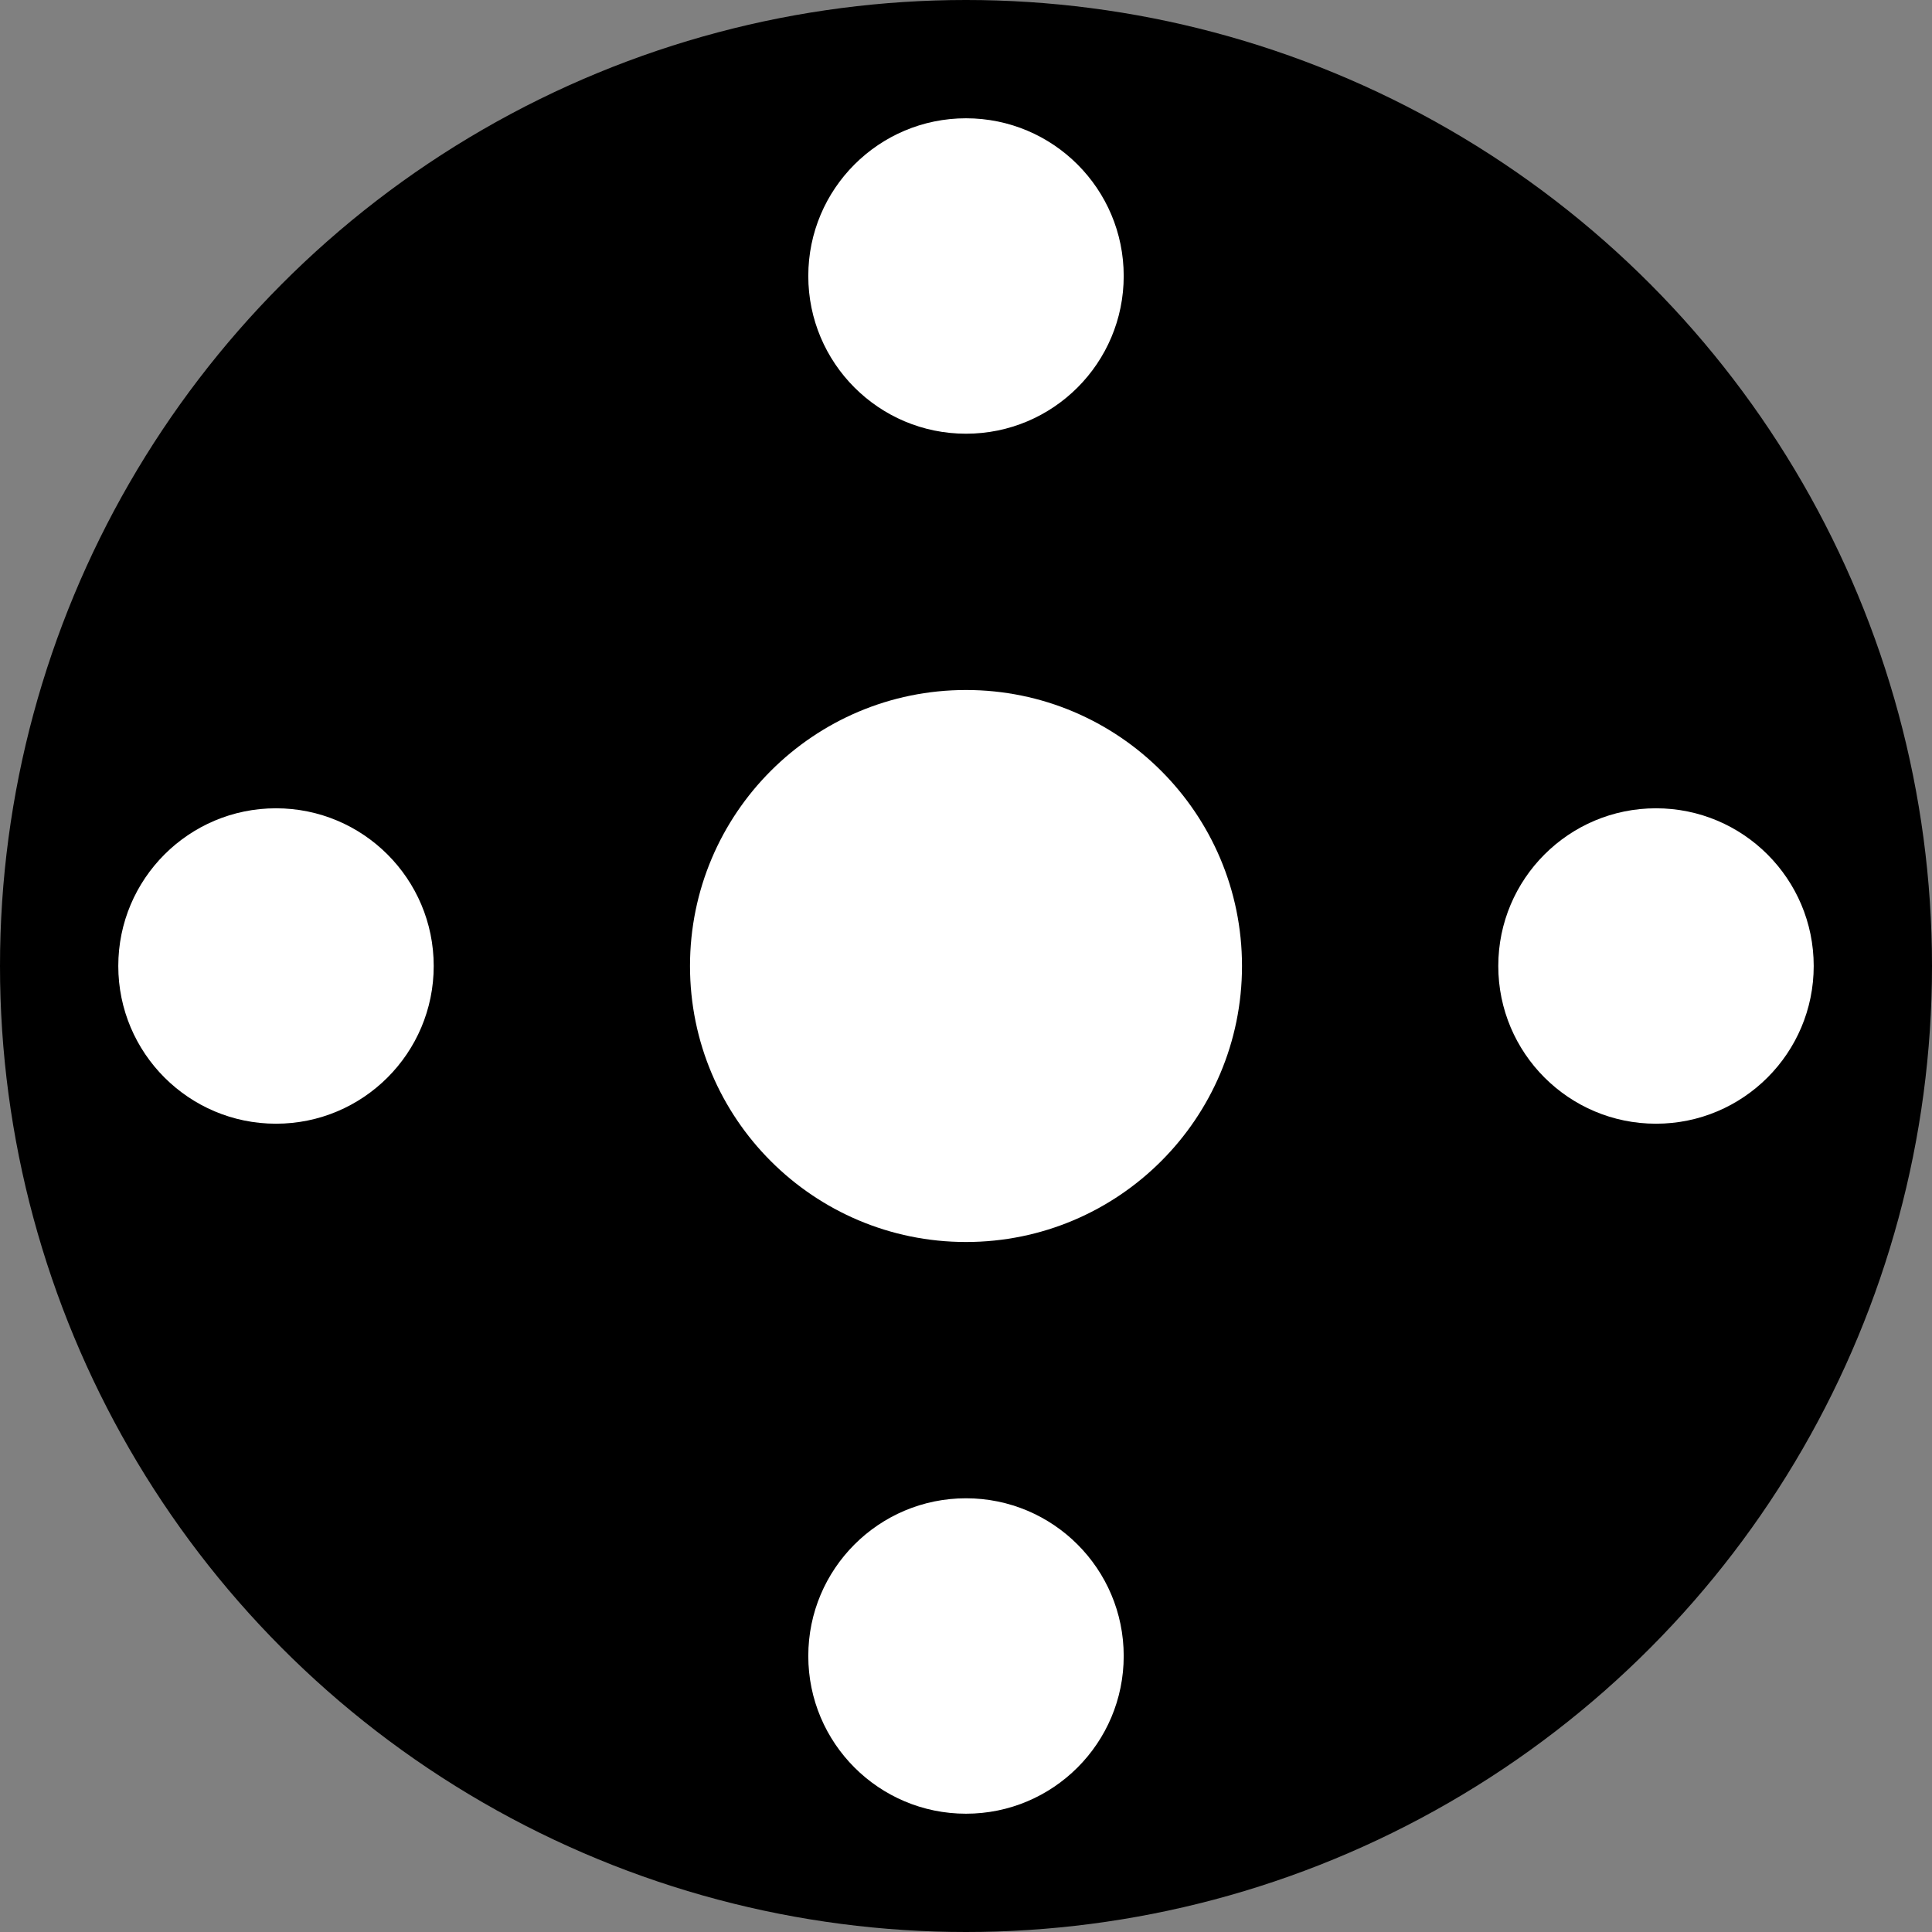 <?xml version="1.0" encoding="UTF-8" standalone="no"?>
<!-- Created with Inkscape (http://www.inkscape.org/) -->

<svg
   width="277.796pt"
   height="277.796pt"
   viewBox="0 0 277.796 277.796"
   version="1.1"
   id="svg5"
   inkscape:version="1.1.1 (3bf5ae0d25, 2021-09-20)"
   sodipodi:docname="20_98_28_13.svg"
   xmlns:inkscape="http://www.inkscape.org/namespaces/inkscape"
   xmlns:sodipodi="http://sodipodi.sourceforge.net/DTD/sodipodi-0.dtd"
   xmlns="http://www.w3.org/2000/svg"
   xmlns:svg="http://www.w3.org/2000/svg">
  <rect x="0" y="0" width="277.796" height="277.796" fill="#808080" stroke="none"/>
  <sodipodi:namedview
     id="namedview7"
     pagecolor="#ffffff"
     bordercolor="#cccccc"
     borderopacity="1"
     inkscape:pageshadow="0"
     inkscape:pageopacity="1"
     inkscape:pagecheckerboard="0"
     inkscape:document-units="mm"
     showgrid="false"
     inkscape:zoom="2.1719924"
     inkscape:cx="205.57162"
     inkscape:cy="184.85332"
     inkscape:window-width="1920"
     inkscape:window-height="1051"
     inkscape:window-x="-9"
     inkscape:window-y="-9"
     inkscape:window-maximized="1"
     inkscape:current-layer="layer1" />
  <defs
     id="defs2" />
  <g
     inkscape:label="Layer 1"
     inkscape:groupmode="layer"
     id="layer1"
     transform="translate(-149.431,-220.728)">
    <g
       id="g517">
      <circle
         style="fill:#000000;stroke-width:0"
         id="path53"
         cx="288.329"
         cy="359.626"
         r="138.898" />
      <circle
         style="fill:#ffffff;stroke-width:0"
         id="path179"
         cx="288.329"
         cy="359.626"
         r="39.685" />
      <circle
         style="fill:#ffffff;stroke-width:0"
         id="circle261"
         cx="288.329"
         cy="260.413"
         r="22.677" />
      <circle
         style="fill:#ffffff;stroke-width:0"
         id="circle263"
         cx="288.329"
         cy="458.838"
         r="22.677" />
      <circle
         style="fill:#ffffff;stroke-width:0"
         id="circle501"
         cx="359.626"
         cy="-387.541"
         r="22.677"
         transform="rotate(90)" />
      <circle
         style="fill:#ffffff;stroke-width:0"
         id="circle503"
         cx="359.626"
         cy="-189.116"
         r="22.677"
         transform="rotate(90)" />
    </g>
  </g>
</svg>
